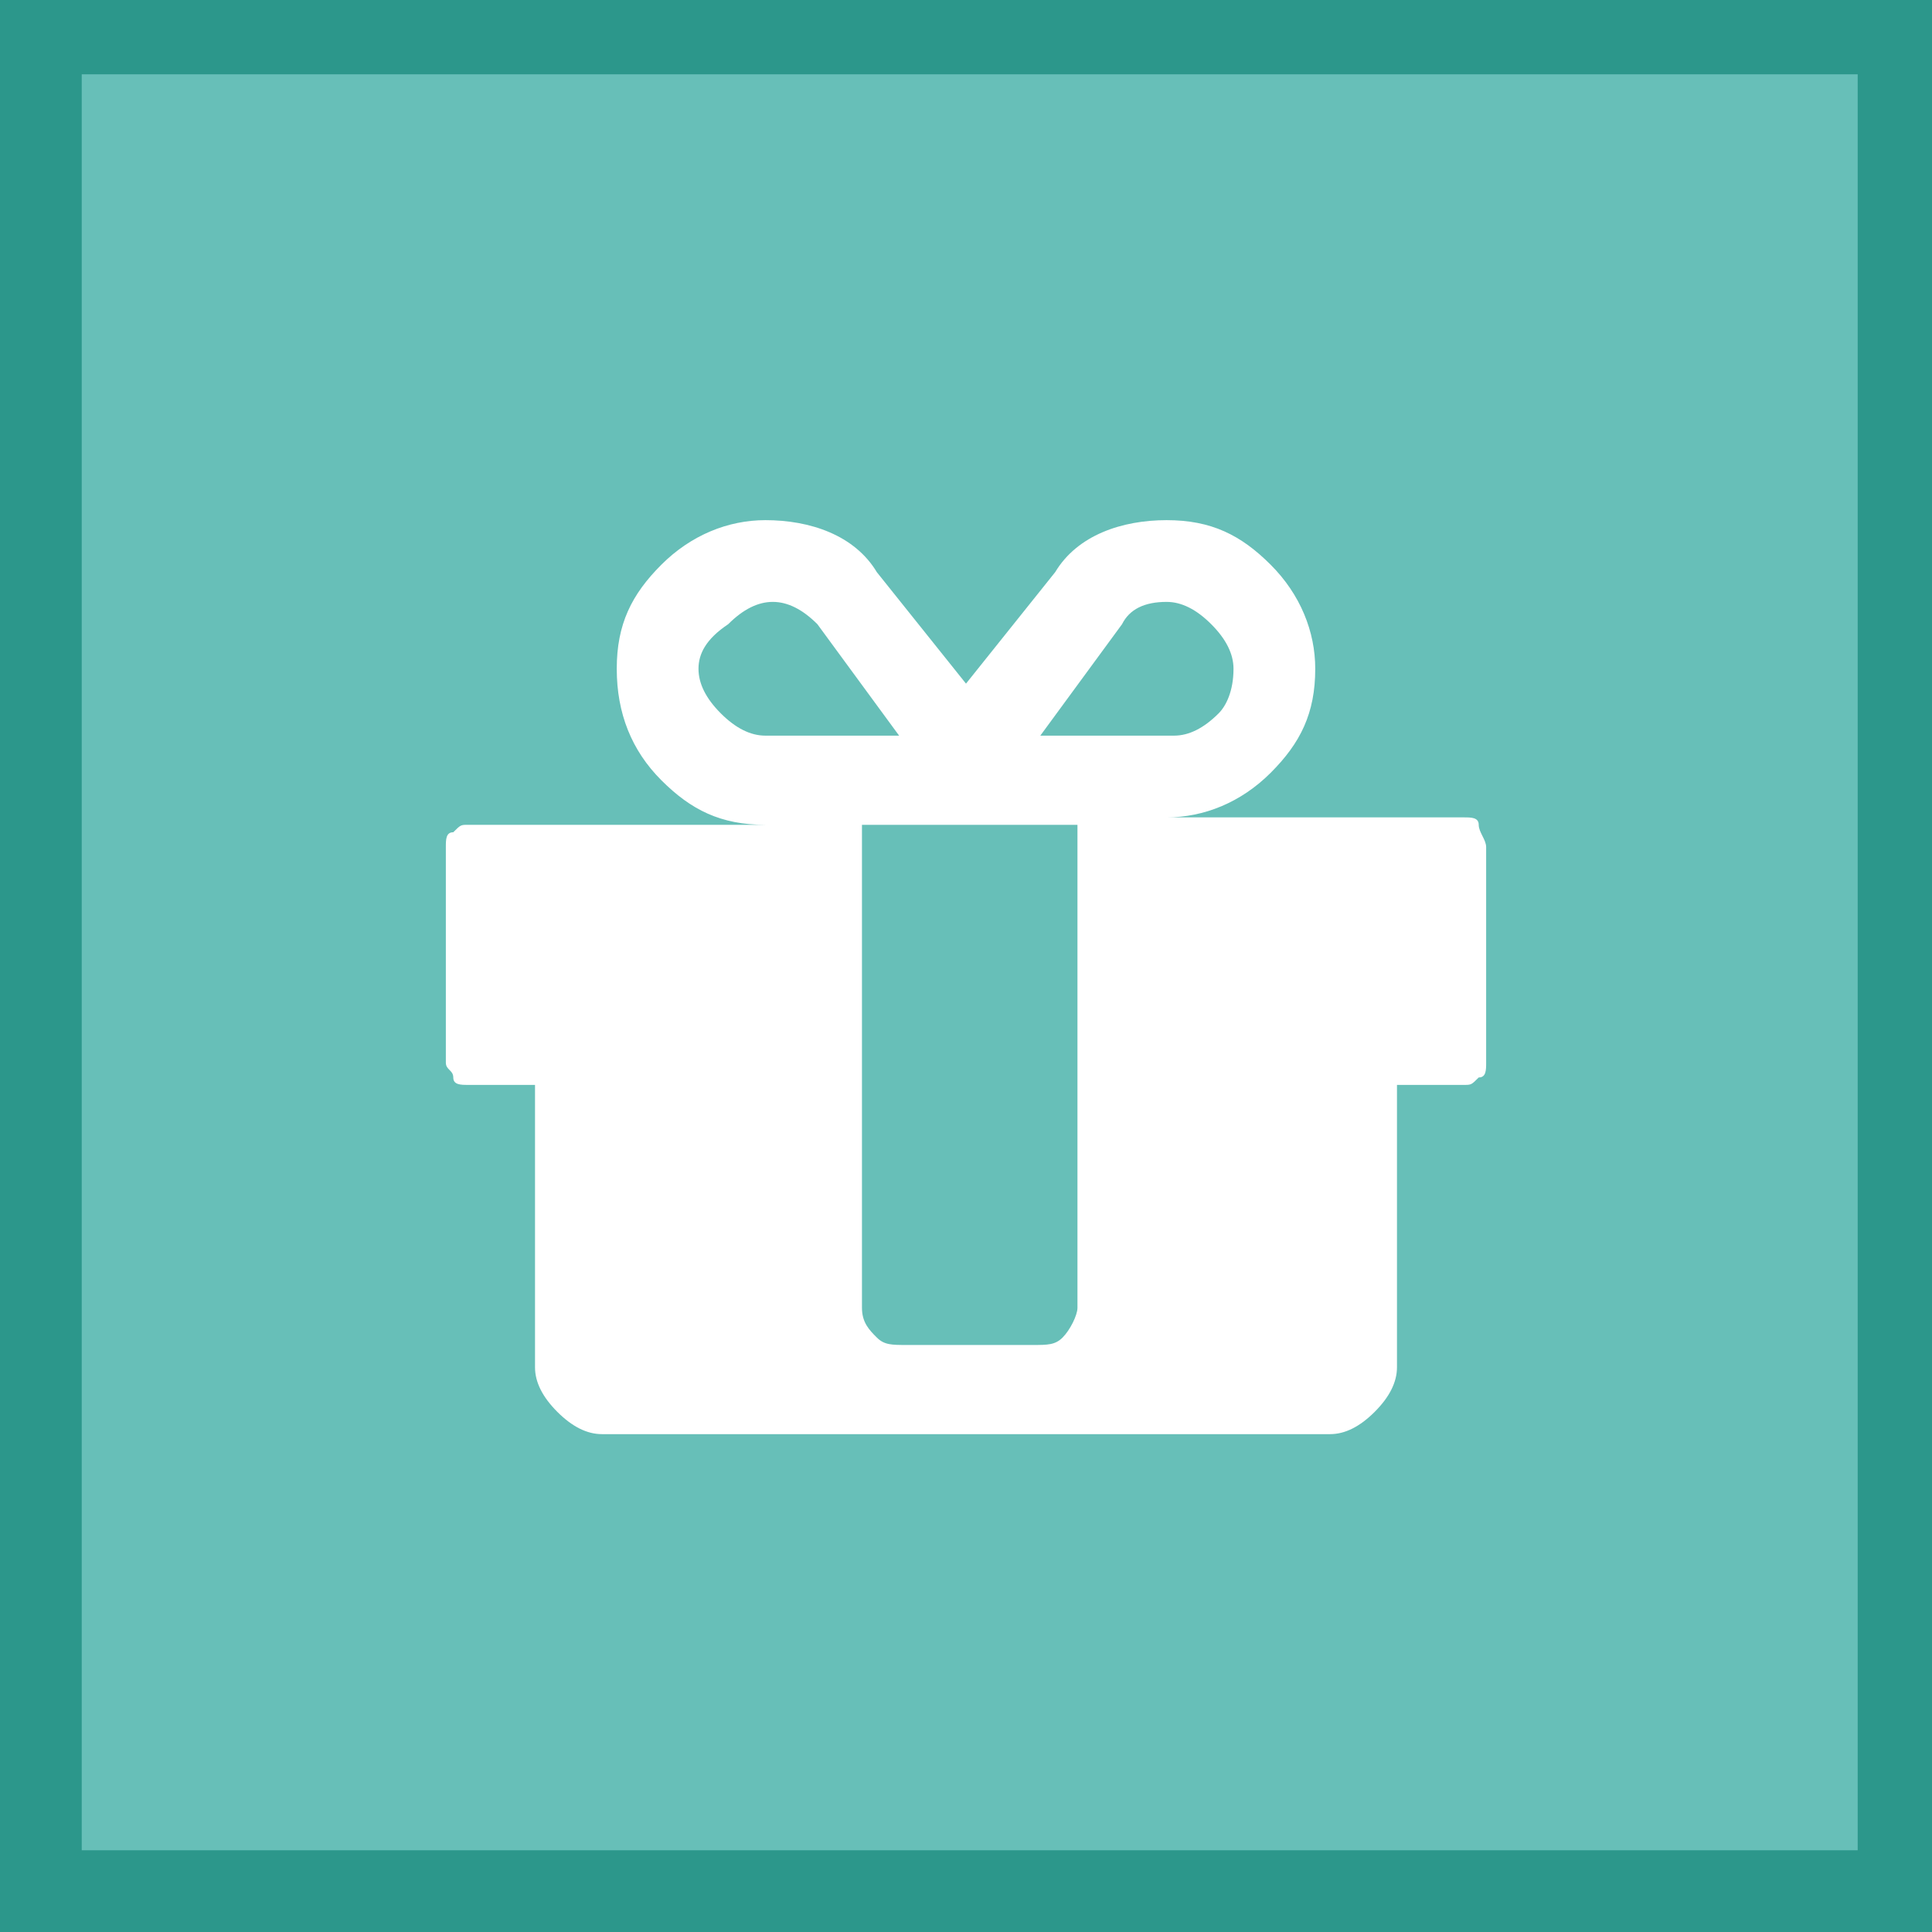 <svg xmlns="http://www.w3.org/2000/svg" width="26" height="26"><path fill="#2C978B" d="M0 0h26v26H0z"/><path fill="#67BFB8" d="M1.1 1H25v23.9H1.1z"/><g><path fill="#FFF" d="M14.5 17.6v-6.5h-2.9v6.5c0 .2.1.3.2.4.1.1.2.1.4.1h1.7c.2 0 .3 0 .4-.1.1-.1.2-.3.2-.4zm-4.2-7.7h1.8L11 8.4c-.2-.2-.4-.3-.6-.3-.2 0-.4.1-.6.3-.3.2-.4.4-.4.6 0 .2.1.4.3.6.2.2.4.3.6.3zm6.3-.9c0-.2-.1-.4-.3-.6-.2-.2-.4-.3-.6-.3-.3 0-.5.1-.6.3L14 9.9h1.8c.2 0 .4-.1.6-.3.1-.1.2-.3.2-.6zm3.4 2.4v2.9c0 .1 0 .2-.1.2-.1.1-.1.1-.2.1h-.9v3.8c0 .2-.1.4-.3.6-.2.2-.4.3-.6.3H8.1c-.2 0-.4-.1-.6-.3-.2-.2-.3-.4-.3-.6v-3.8h-.9c-.1 0-.2 0-.2-.1s-.1-.1-.1-.2v-2.9c0-.1 0-.2.1-.2.1-.1.1-.1.2-.1h4c-.6 0-1-.2-1.4-.6-.4-.4-.6-.9-.6-1.5s.2-1 .6-1.4.9-.6 1.4-.6c.6 0 1.2.2 1.5.7L13 9.2l1.2-1.5c.3-.5.9-.7 1.5-.7s1 .2 1.4.6c.4.4.6.9.6 1.4 0 .6-.2 1-.6 1.4-.4.4-.9.6-1.4.6h4c.1 0 .2 0 .2.1s.1.2.1.3z"/></g></svg>